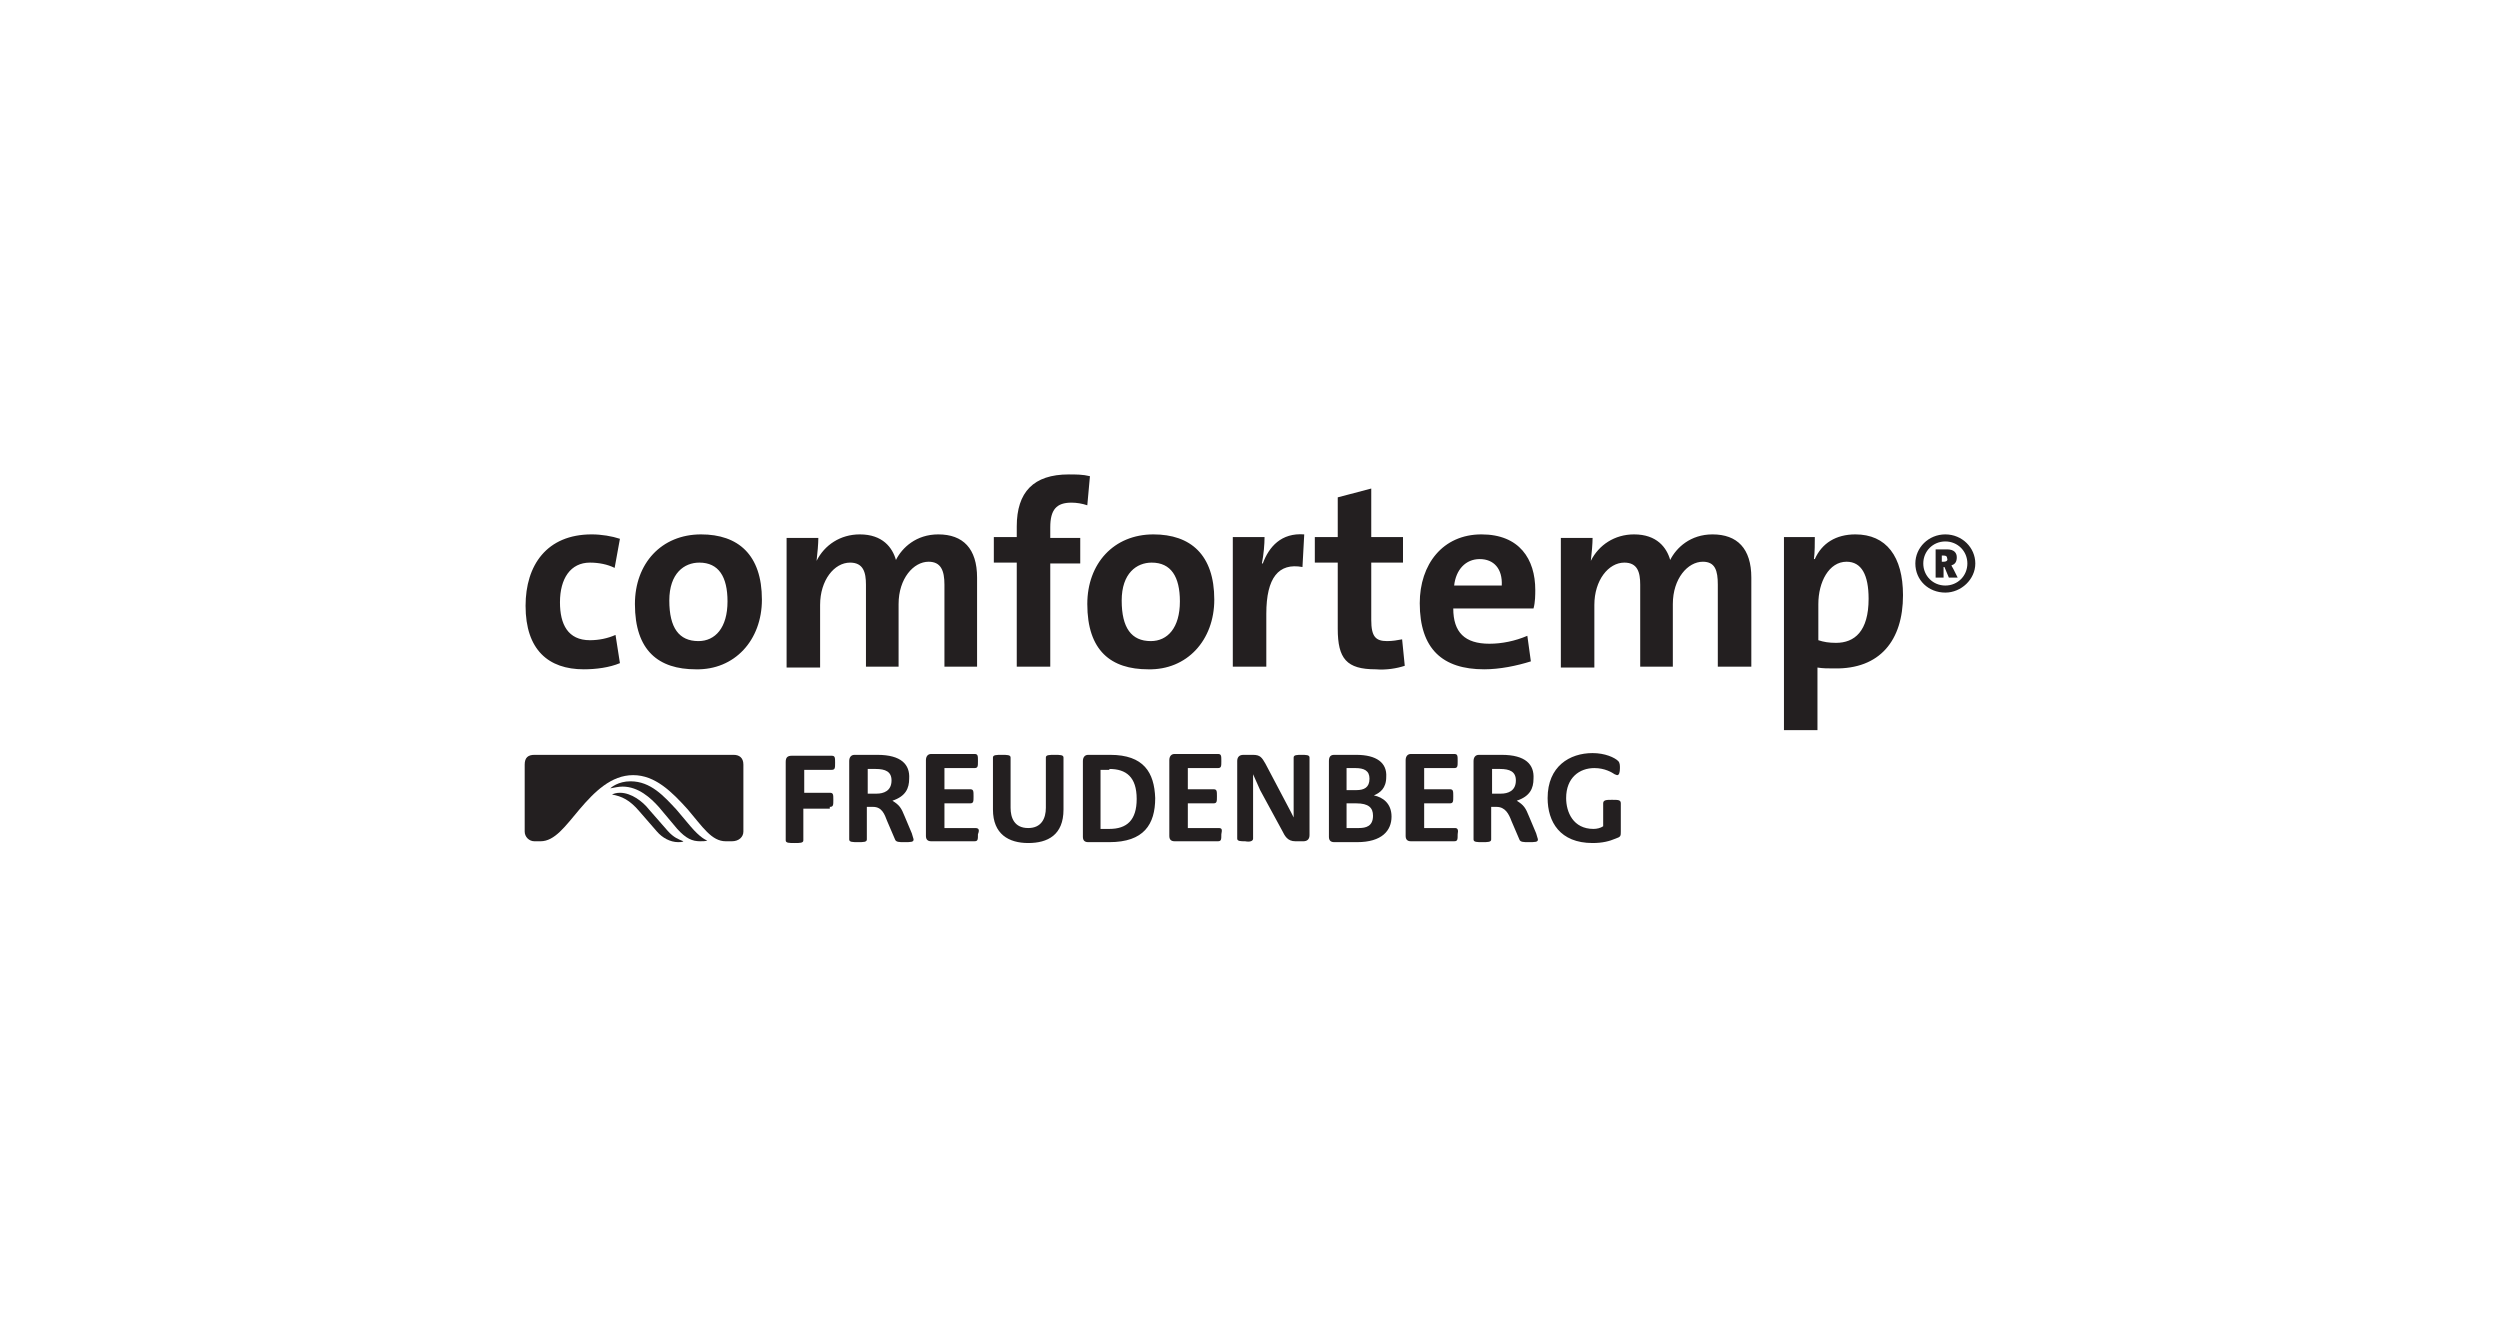 <?xml version="1.0" encoding="utf-8"?>
<!-- Generator: Adobe Illustrator 25.0.0, SVG Export Plug-In . SVG Version: 6.00 Build 0)  -->
<svg version="1.1" xmlns="http://www.w3.org/2000/svg" xmlns:xlink="http://www.w3.org/1999/xlink" x="0px" y="0px"
	 viewBox="0 0 283.5 149.4" style="enable-background:new 0 0 283.5 149.4;" xml:space="preserve">
<style type="text/css">
	.st0{opacity:0.9;}
	.st1{fill:#FFFFFF;stroke:#010101;stroke-miterlimit:10;}
	.st2{fill:#010101;}
	.st3{fill:#231F20;}
	.st4{fill:none;stroke:#231F20;stroke-width:2.054;stroke-miterlimit:10;}
	.st5{fill:none;stroke:#231F20;stroke-width:1.711;stroke-miterlimit:10;}
	.st6{fill:none;stroke:#231F20;stroke-width:2.054;stroke-linejoin:bevel;stroke-miterlimit:10;}
	.st7{fill:none;stroke:#231F20;stroke-width:1.972;stroke-miterlimit:10;}
	.st8{fill:#FFFFFF;}
	.st9{fill:none;stroke:#231F20;stroke-width:1.369;stroke-linecap:round;stroke-linejoin:round;stroke-miterlimit:10;}
	.st10{fill:none;stroke:#231F20;stroke-width:1.369;stroke-linejoin:bevel;stroke-miterlimit:10;}
	.st11{fill:none;stroke:#231F20;stroke-width:0.685;stroke-miterlimit:10;}
	.st12{fill:none;stroke:#231F20;stroke-width:2.054;stroke-linecap:round;stroke-linejoin:round;stroke-miterlimit:10;}
	.st13{fill:none;stroke:#231F20;stroke-width:1.972;stroke-linecap:round;stroke-linejoin:round;stroke-miterlimit:10;}
	.st14{fill:none;stroke:#231F20;stroke-width:2.029;stroke-miterlimit:10;}
	.st15{fill:#E9282A;}
	.st16{fill:none;stroke:#231F20;stroke-width:1.691;stroke-linecap:round;stroke-linejoin:round;stroke-miterlimit:10;}
	.st17{fill:none;stroke:#231F20;stroke-width:2.031;stroke-miterlimit:10;}
	.st18{fill:none;stroke:#231F20;stroke-width:2.031;stroke-linejoin:round;stroke-miterlimit:10;}
	.st19{fill:none;stroke:#FFFFFF;stroke-width:7.454;stroke-linecap:round;stroke-linejoin:round;stroke-miterlimit:10;}
	.st20{fill:none;stroke:#020202;stroke-width:2.485;stroke-linecap:round;stroke-linejoin:round;stroke-miterlimit:10;}
	.st21{fill:none;stroke:#231F20;stroke-width:1.497;stroke-miterlimit:10;}
	.st22{fill:none;stroke:#231F20;stroke-width:2.054;stroke-miterlimit:10;stroke-dasharray:1.369,1.027;}
	.st23{fill:none;stroke:#231F20;stroke-width:1.369;stroke-miterlimit:10;}
	.st24{fill:#020202;}
	.st25{fill:none;}
	.st26{clip-path:url(#SVGID_2_);fill:#231F20;}
	.st27{clip-path:url(#SVGID_4_);fill:#010101;}
	.st28{clip-path:url(#SVGID_6_);fill:#010101;}
	.st29{clip-path:url(#SVGID_6_);fill:none;stroke:#010101;stroke-width:0.432;stroke-miterlimit:10;}
	.st30{fill-rule:evenodd;clip-rule:evenodd;fill:#010101;}
	.st31{clip-path:url(#SVGID_8_);fill:#010101;}
	.st32{clip-path:url(#SVGID_10_);fill:#010101;}
	.st33{clip-path:url(#SVGID_10_);fill:#97999B;}
	.st34{clip-path:url(#SVGID_10_);fill:none;stroke:#010101;stroke-width:0.367;}
	.st35{clip-path:url(#SVGID_12_);fill:none;stroke:#010101;stroke-width:0.367;}
	.st36{fill:#95979A;}
	.st37{fill:none;stroke:#010101;stroke-width:0.367;}
	.st38{fill:#231F20;stroke:#231F20;stroke-width:1.32;stroke-miterlimit:10;}
	.st39{fill:#231F20;stroke:#231F20;stroke-width:0.9;stroke-miterlimit:10;}
	.st40{fill-rule:evenodd;clip-rule:evenodd;fill:#231F20;}
	.st41{fill:none;stroke:#010101;stroke-width:0.349;}
	.st42{clip-path:url(#SVGID_14_);fill:#010101;}
	.st43{clip-path:url(#SVGID_16_);fill:#010101;}
	.st44{clip-path:url(#SVGID_18_);fill:#010101;}
	.st45{clip-path:url(#SVGID_20_);fill:#010101;}
	.st46{clip-path:url(#SVGID_22_);fill:#010101;}
	.st47{clip-path:url(#SVGID_24_);fill:#010101;}
	.st48{clip-path:url(#SVGID_26_);fill:#010101;}
	.st49{clip-path:url(#SVGID_28_);fill:none;stroke:#010101;stroke-width:0.274;}
	.st50{clip-path:url(#SVGID_30_);fill:#010101;}
	.st51{clip-path:url(#SVGID_32_);fill:#010101;}
	.st52{clip-path:url(#SVGID_34_);fill:#010101;}
	.st53{clip-path:url(#SVGID_36_);fill:#231F20;}
	.st54{clip-path:url(#SVGID_36_);fill:#FFFFFF;}
	.st55{clip-path:url(#SVGID_36_);fill:#415364;}
	.st56{clip-path:url(#SVGID_36_);fill-rule:evenodd;clip-rule:evenodd;fill:#FFFFFF;}
	.st57{fill-rule:evenodd;clip-rule:evenodd;fill:#FFFFFF;}
	.st58{fill:none;stroke:#231F20;stroke-width:1.653;stroke-linecap:round;stroke-linejoin:round;stroke-miterlimit:10;}
	.st59{fill:none;stroke:#231F20;stroke-width:1.993;stroke-miterlimit:10;}
</style>
<g id="Fondo" class="st0">
</g>
<g id="Layer_1">
	<g>
		<path class="st3" d="M170.1,87.2c1.1,0,1.8,0.3,1.8,1.3c0,1.2-0.9,1.5-1.7,1.5h-1v-2.8H170.1z M170.3,85.6h-2.6
			c-0.4,0-0.6,0.3-0.6,0.7v8.9c0,0.3,0.4,0.3,1,0.3s1,0,1-0.3v-3.7h0.6c1,0,1.4,0.8,1.7,1.6l0.9,2.1c0.1,0.3,0.5,0.3,1,0.3
			c0.8,0,1.1,0,1.1-0.3c0-0.1-0.1-0.3-0.2-0.7l-0.8-1.9c-0.4-1-0.6-1.3-1.4-1.8c1.5-0.5,1.9-1.4,1.9-2.5
			C174,86.7,173,85.6,170.3,85.6 M142.1,95.1l0-6.2l0-1.1l0.4,0.9l0.4,0.9l2.5,4.6c0.3,0.6,0.6,1.2,1.5,1.2h0.9
			c0.4,0,0.7-0.2,0.7-0.7v-8.8c0-0.3-0.4-0.3-0.9-0.3s-0.9,0-0.9,0.3c0,4.9,0,5.3,0,5.7c0,1,0,0.1,0,1.1h0l-0.3-0.6l-2.9-5.5
			c-0.4-0.7-0.6-1-1.4-1H141c-0.5,0-0.7,0.3-0.7,0.7v8.8c0,0.3,0.4,0.3,0.9,0.3C141.7,95.5,142.1,95.4,142.1,95.1 M120.6,85.9
			c0-0.3-0.4-0.3-1-0.3s-1,0-1,0.3v5.7c0,1.2-0.5,2.3-2,2.3c-1.6,0-2-1.2-2-2.3v-5.7c0-0.3-0.4-0.3-1-0.3c-0.6,0-1,0-1,0.3v5.9
			c0,2.8,1.8,3.8,4,3.8c2.2,0,4-0.9,4-3.8V85.9z M165,93.9h-3.5v-2.8h2.9c0.4,0,0.4-0.2,0.4-0.8c0-0.6,0-0.8-0.4-0.8h-2.9v-2.4h3.4
			c0.4,0,0.4-0.2,0.4-0.8c0-0.6,0-0.8-0.4-0.8h-4.9c-0.4,0-0.6,0.3-0.6,0.7v8.6c0,0.4,0.2,0.6,0.6,0.6h4.9c0.4,0,0.4-0.2,0.4-0.8
			C165.4,94.1,165.3,93.9,165,93.9 M138.2,93.9h-3.5v-2.8h2.9c0.4,0,0.4-0.2,0.4-0.8c0-0.6,0-0.8-0.4-0.8h-2.9v-2.4h3.4
			c0.4,0,0.4-0.2,0.4-0.8c0-0.6,0-0.8-0.4-0.8h-4.9c-0.4,0-0.6,0.3-0.6,0.7v8.6c0,0.4,0.2,0.6,0.6,0.6h4.9c0.4,0,0.4-0.2,0.4-0.8
			C138.6,94.1,138.6,93.9,138.2,93.9 M110.6,93.9h-3.5v-2.8h2.9c0.4,0,0.4-0.2,0.4-0.8c0-0.6,0-0.8-0.4-0.8h-2.9v-2.4h3.4
			c0.4,0,0.4-0.2,0.4-0.8c0-0.6,0-0.8-0.4-0.8h-4.9c-0.4,0-0.6,0.3-0.6,0.7v8.6c0,0.4,0.2,0.6,0.6,0.6h4.9c0.4,0,0.4-0.2,0.4-0.8
			C111.1,94.1,111,93.9,110.6,93.9 M94.1,91.5c0.4,0,0.4-0.2,0.4-0.8c0-0.6,0-0.8-0.4-0.8h-2.9v-2.6h3.1c0.4,0,0.4-0.2,0.4-0.8
			s0-0.8-0.4-0.8h-4.5c-0.5,0-0.7,0.2-0.7,0.7v8.9c0,0.3,0.4,0.3,1,0.3s1,0,1-0.3v-3.6H94.1z M180.6,85.4c-2.6,0-5.1,1.5-5.1,5.1
			c0,2.7,1.4,5.1,5.1,5.1c1.1,0,1.9-0.2,2.6-0.5c0.6-0.2,0.6-0.3,0.6-0.8v-3.2c0-0.4-0.3-0.4-1-0.4c-0.6,0-1,0-1,0.4v2.6
			c-0.3,0.2-0.7,0.3-1.1,0.3c-2.3,0-3.1-1.9-3.1-3.5c0-2.3,1.5-3.4,3.2-3.4c1.2,0,2,0.5,2.3,0.7c0.2,0.1,0.3,0.1,0.3,0.1
			c0.2,0,0.3-0.3,0.3-0.8c0-0.3,0-0.6-0.2-0.8C183.1,85.9,182,85.4,180.6,85.4 M153.7,87.1c1,0,1.6,0.3,1.6,1.2c0,1-0.6,1.3-1.5,1.3
			h-1.1v-2.5H153.7z M153.8,85.6h-2.5c-0.4,0-0.6,0.2-0.6,0.7v8.6c0,0.4,0.2,0.6,0.6,0.6h2.6c2.8,0,3.9-1.3,3.9-2.9
			c0-1.5-1-2.2-2-2.4c0.7-0.3,1.4-0.8,1.4-2.1C157.3,86.5,156.1,85.6,153.8,85.6 M153.8,91.1c1.4,0,1.9,0.5,1.9,1.4
			c0,1.2-0.8,1.4-1.6,1.4h-1.4v-2.8H153.8z M125.9,85.6h-2.5c-0.4,0-0.6,0.3-0.6,0.7v8.6c0,0.4,0.2,0.6,0.6,0.6h2.4
			c3.9,0,5.2-2,5.2-5C130.9,87.6,129.7,85.6,125.9,85.6 M125.8,87.2c1.9,0,3.1,0.9,3.1,3.4c0,2.4-1.1,3.4-3.1,3.4h-1v-6.7H125.8z
			 M99.3,87.2c1.1,0,1.8,0.3,1.8,1.3c0,1.2-0.9,1.5-1.7,1.5h-1v-2.8H99.3z M99.5,85.6h-2.6c-0.4,0-0.6,0.3-0.6,0.7v8.9
			c0,0.3,0.4,0.3,1,0.3s1,0,1-0.3v-3.7H99c1,0,1.3,0.8,1.6,1.6l0.9,2.1c0.1,0.3,0.5,0.3,1,0.3c0.8,0,1.1,0,1.1-0.3
			c0-0.1-0.1-0.3-0.2-0.7l-0.8-1.9c-0.4-1-0.6-1.3-1.4-1.8c1.5-0.5,1.9-1.4,1.9-2.5C103.2,86.7,102.2,85.6,99.5,85.6"/>
		<path class="st3" d="M71.5,88.6c-1.4,0-2.2,0.7-2.3,0.8v0c0.5-0.1,1-0.2,1.4-0.2c1.8,0,3.2,1.3,4.1,2.3l2.1,2.5
			c1,1.1,1.7,1.4,2.6,1.4c0.3,0,0.7,0,0.8-0.1v0c-0.1,0-0.8-0.3-1.9-1.6l-1.6-1.9C75.3,90.3,73.8,88.6,71.5,88.6"/>
		<path class="st3" d="M70.3,89.9c-0.4,0-0.7,0.1-0.9,0.2v0c1.1,0.2,2,0.6,3.1,1.9l2,2.3c0.6,0.7,1.5,1.2,2.4,1.2
			c0.2,0,0.5,0,0.6-0.1v0c-0.5-0.2-1.1-0.4-1.8-1.2l-2.1-2.4C72.9,90.9,71.6,89.9,70.3,89.9"/>
		<path class="st3" d="M83.2,85.6H60.6c-0.7,0-1.1,0.3-1.1,1.1v7.6c0,0.6,0.5,1.1,1.1,1.1h0.7c1.6,0,2.8-1.7,4.4-3.6
			c1.7-2,3.6-3.9,6.1-3.9c2.5,0,4.4,1.9,6.2,3.9c1.7,2,2.7,3.6,4.3,3.6H83c0.8,0,1.3-0.5,1.3-1.1v-7.6
			C84.3,85.9,83.8,85.6,83.2,85.6"/>
		<path class="st3" d="M211.9,67.9c0,3.7-1.6,5-3.7,5c-0.8,0-1.4-0.1-2-0.3v-4.1c0-2.5,1.2-4.8,3.2-4.8
			C211.1,63.7,211.9,65.2,211.9,67.9 M215.8,67.5c0-4.4-1.9-6.9-5.4-6.9c-2.2,0-3.8,1-4.6,2.8h-0.1c0.1-0.8,0.1-1.8,0.1-2.5h-3.5
			v21.9h3.8v-7.1c0.6,0.1,1.2,0.1,1.9,0.1C213.2,75.9,215.8,72.6,215.8,67.5 M198.6,75.7V65.5c0-3.3-1.6-4.9-4.4-4.9
			c-2.5,0-4.1,1.5-4.8,2.9c-0.4-1.4-1.5-2.9-4.1-2.9c-2.2,0-4,1.2-4.9,3l0,0c0.1-0.8,0.2-2,0.2-2.6H177v14.7h3.8v-7.1
			c0-2.8,1.6-4.8,3.4-4.8c1.5,0,1.8,1.1,1.8,2.5v9.3h3.7v-7.1c0-2.9,1.7-4.8,3.4-4.8c1.4,0,1.7,1,1.7,2.6v9.3H198.6z M170.3,66.4
			h-5.4c0.2-1.8,1.3-3,2.9-3C169.4,63.4,170.4,64.5,170.3,66.4 M174.1,66.9c0-3.5-1.8-6.3-6.1-6.3c-4.4,0-7,3.4-7,7.8
			c0,5.2,2.6,7.5,7.3,7.5c1.8,0,3.7-0.4,5.3-0.9l-0.4-2.9c-1.4,0.6-2.9,0.9-4.3,0.9c-2.8,0-4.1-1.3-4.1-4h9.1
			C174.1,68.3,174.1,67.4,174.1,66.9 M159.3,75.5l-0.3-3c-0.5,0.1-1.1,0.2-1.7,0.2c-1.3,0-1.8-0.5-1.8-2.4v-6.5h3.6v-2.9h-3.6v-5.5
			l-3.8,1v4.5h-2.6v2.9h2.6v7.5c0,3.4,1,4.6,4.3,4.6C157.2,76,158.4,75.8,159.3,75.5 M147.9,60.6c-2.6-0.2-4,1.4-4.7,3.3h-0.1
			c0.2-1,0.3-2.2,0.3-3h-3.6v14.7h3.8v-6c0-4.1,1.4-5.8,4.1-5.3L147.9,60.6z M133.8,68.2c0,3-1.4,4.5-3.3,4.5
			c-2.2,0-3.3-1.5-3.3-4.6s1.7-4.3,3.4-4.3C132.8,63.8,133.8,65.4,133.8,68.2 M137.7,68c0-5.1-2.7-7.4-6.9-7.4
			c-4.5,0-7.5,3.3-7.5,7.9c0,5.3,2.7,7.4,6.9,7.4C134.6,76,137.7,72.6,137.7,68 M123.6,54c-0.8-0.2-1.6-0.2-2.4-0.2
			c-4,0-5.9,2-5.9,5.9v1.2h-2.6v2.9h2.6v11.8h3.8V63.9h3.4v-2.9h-3.4v-1.2c0-2,0.7-2.8,2.4-2.8c0.6,0,1.2,0.1,1.8,0.3L123.6,54z
			 M110.8,75.7V65.5c0-3.3-1.6-4.9-4.4-4.9c-2.5,0-4.1,1.5-4.8,2.9c-0.4-1.4-1.5-2.9-4.1-2.9c-2.2,0-4,1.2-4.9,3l0,0
			c0.1-0.8,0.2-2,0.2-2.6h-3.6v14.7H93v-7.1c0-2.8,1.6-4.8,3.4-4.8c1.5,0,1.8,1.1,1.8,2.5v9.3h3.7v-7.1c0-2.9,1.7-4.8,3.4-4.8
			c1.4,0,1.8,1,1.8,2.6v9.3H110.8z M82.5,68.2c0,3-1.4,4.5-3.3,4.5c-2.2,0-3.3-1.5-3.3-4.6s1.7-4.3,3.4-4.3
			C81.5,63.8,82.5,65.4,82.5,68.2 M86.4,68c0-5.1-2.7-7.4-6.9-7.4c-4.5,0-7.5,3.3-7.5,7.9c0,5.3,2.7,7.4,6.9,7.4
			C83.3,76,86.4,72.6,86.4,68 M70.3,75.2l-0.5-3.2c-0.9,0.4-1.9,0.6-2.9,0.6c-2.5,0-3.4-1.8-3.4-4.3c0-2.7,1.2-4.5,3.4-4.5
			c1,0,2,0.2,2.8,0.6l0.6-3.3c-0.9-0.3-2.1-0.5-3.2-0.5c-5.1,0-7.5,3.5-7.5,8.1c0,5,2.6,7.2,6.6,7.2C67.6,75.9,69.1,75.7,70.3,75.2"
			/>
		<path class="st3" d="M221.5,64.5c-0.1-0.2-0.2-0.3-0.2-0.4c0.4-0.1,0.6-0.4,0.6-0.9c0-0.5-0.3-0.9-1.1-0.9h-1.3v3.2h0.9v-1.2h0.1
			l0.5,1.2h1L221.5,64.5z M220.4,63.7h-0.2V63h0.2c0.3,0,0.4,0.1,0.4,0.3C220.9,63.5,220.8,63.7,220.4,63.7"/>
		<path class="st3" d="M220.6,60.6c-1.9,0-3.4,1.5-3.4,3.3c0,1.9,1.5,3.3,3.4,3.3c1.8,0,3.4-1.5,3.4-3.3
			C224,62.1,222.5,60.6,220.6,60.6 M220.6,66.4c-1.4,0-2.5-1.1-2.5-2.5c0-1.4,1.1-2.5,2.5-2.5c1.4,0,2.5,1.1,2.5,2.5
			C223.1,65.3,222,66.4,220.6,66.4"/>
	</g>
</g>
</svg>
